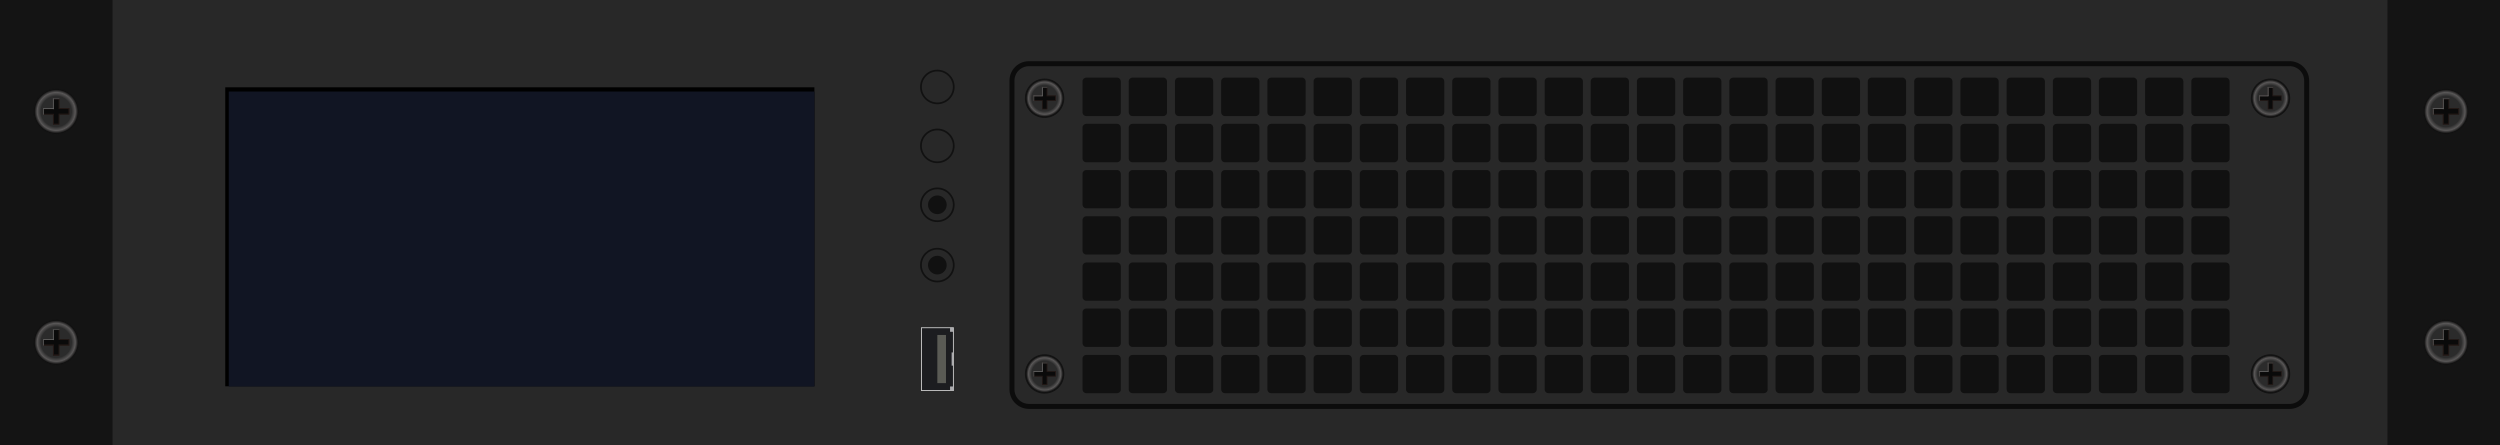 <?xml version="1.0" encoding="utf-8"?>
<!-- Generator: Adobe Illustrator 21.0.0, SVG Export Plug-In . SVG Version: 6.00 Build 0)  -->
<svg version="1.1" id="图层_1" xmlns="http://www.w3.org/2000/svg" xmlns:xlink="http://www.w3.org/1999/xlink" x="0px" y="0px"
	 width="1417.3px" height="252.3px" viewBox="0 0 1417.3 252.3" enable-background="new 0 0 1417.3 252.3" xml:space="preserve">
<rect id="XMLID_10784_" fill="#282828" width="1417.3" height="252.3"/>
<rect id="XMLID_10781_" x="0" y="0" fill="#141414" width="63.8" height="252.3"/>
<rect id="XMLID_10778_" x="1353.5" y="0" fill="#141414" width="63.8" height="252.3"/>
<g id="XMLID_10766_">
	<g id="XMLID_10771_">
		<radialGradient id="XMLID_100_" cx="31.89" cy="63.185" r="12.768" gradientUnits="userSpaceOnUse">
			<stop  offset="0.677" style="stop-color:#2B2B2B"/>
			<stop  offset="0.844" style="stop-color:#595757"/>
			<stop  offset="1" style="stop-color:#000000"/>
		</radialGradient>
		<path id="XMLID_10777_" fill="url(#XMLID_100_)" d="M44.7,63.2c0,7-5.7,12.8-12.8,12.8c-7.1,0-12.8-5.7-12.8-12.8
			c0-7.1,5.7-12.8,12.8-12.8C38.9,50.4,44.7,56.1,44.7,63.2"/>
		
			<ellipse id="XMLID_10776_" fill="none" stroke="#131313" stroke-width="0.75" stroke-miterlimit="10" cx="31.9" cy="63.2" rx="12.8" ry="12.8"/>
		<polygon id="XMLID_10775_" fill="#0A0A0A" points="30.3,70.4 30.3,64.8 24.6,64.8 24.6,61.6 30.3,61.6 30.3,55.9 33.5,55.9 
			33.5,61.6 39.1,61.6 39.1,64.8 33.5,64.8 33.5,70.4 		"/>
		<path id="XMLID_10772_" fill="#231815" d="M33.2,56.2v5.1v0.5h0.5h5.1v2.6h-5.1h-0.5V65v5.1h-2.6V65v-0.5H30h-5.1v-2.6H30h0.5
			v-0.5v-5.1H33.2z M33.7,55.7H30v5.7h-5.7V65H30v5.7h3.7V65h5.7v-3.7h-5.7V55.7z"/>
	</g>
	<rect id="XMLID_10770_" x="30" y="55.7" fill="#606060" width="0.5" height="6.2"/>
	<rect id="XMLID_10769_" x="24.4" y="61.3" fill="#606060" width="6.2" height="0.5"/>
	<rect id="XMLID_10768_" x="30" y="55.7" fill="#494949" width="3.7" height="0.5"/>
	<rect id="XMLID_10767_" x="24.4" y="61.3" fill="#545454" width="0.5" height="3.7"/>
</g>
<g id="XMLID_10754_">
	<g id="XMLID_10759_">
		<radialGradient id="XMLID_101_" cx="31.89" cy="194.091" r="12.768" gradientUnits="userSpaceOnUse">
			<stop  offset="0.677" style="stop-color:#2B2B2B"/>
			<stop  offset="0.844" style="stop-color:#595757"/>
			<stop  offset="1" style="stop-color:#000000"/>
		</radialGradient>
		<path id="XMLID_10765_" fill="url(#XMLID_101_)" d="M44.7,194.1c0,7-5.7,12.8-12.8,12.8c-7.1,0-12.8-5.7-12.8-12.8
			c0-7.1,5.7-12.8,12.8-12.8C38.9,181.3,44.7,187,44.7,194.1"/>
		
			<ellipse id="XMLID_10764_" fill="none" stroke="#131313" stroke-width="0.75" stroke-miterlimit="10" cx="31.9" cy="194.1" rx="12.8" ry="12.8"/>
		<polygon id="XMLID_10763_" fill="#0A0A0A" points="30.3,201.3 30.3,195.7 24.6,195.7 24.6,192.5 30.3,192.5 30.3,186.9 
			33.5,186.9 33.5,192.5 39.1,192.5 39.1,195.7 33.5,195.7 33.5,201.3 		"/>
		<path id="XMLID_10760_" fill="#231815" d="M33.2,187.1v5.1v0.5h0.5h5.1v2.6h-5.1h-0.5v0.5v5.1h-2.6v-5.1v-0.5H30h-5.1v-2.6H30h0.5
			v-0.5v-5.1H33.2z M33.7,186.6H30v5.7h-5.7v3.7H30v5.7h3.7v-5.7h5.7v-3.7h-5.7V186.6z"/>
	</g>
	<rect id="XMLID_10758_" x="30" y="186.6" fill="#606060" width="0.5" height="6.2"/>
	<rect id="XMLID_10757_" x="24.4" y="192.2" fill="#606060" width="6.2" height="0.5"/>
	<rect id="XMLID_10756_" x="30" y="186.6" fill="#494949" width="3.7" height="0.5"/>
	<rect id="XMLID_10755_" x="24.4" y="192.2" fill="#545454" width="0.5" height="3.7"/>
</g>
<g id="XMLID_10742_">
	<g id="XMLID_10747_">
		<radialGradient id="XMLID_102_" cx="1386.706" cy="63.185" r="12.768" gradientUnits="userSpaceOnUse">
			<stop  offset="0.677" style="stop-color:#2B2B2B"/>
			<stop  offset="0.844" style="stop-color:#595757"/>
			<stop  offset="1" style="stop-color:#000000"/>
		</radialGradient>
		<path id="XMLID_10753_" fill="url(#XMLID_102_)" d="M1399.5,63.2c0,7-5.7,12.8-12.8,12.8c-7.1,0-12.8-5.7-12.8-12.8
			c0-7.1,5.7-12.8,12.8-12.8C1393.8,50.4,1399.5,56.1,1399.5,63.2"/>
		
			<ellipse id="XMLID_10752_" fill="none" stroke="#131313" stroke-width="0.75" stroke-miterlimit="10" cx="1386.7" cy="63.2" rx="12.8" ry="12.8"/>
		<polygon id="XMLID_10751_" fill="#0A0A0A" points="1385.1,70.4 1385.1,64.8 1379.5,64.8 1379.5,61.6 1385.1,61.6 1385.1,55.9 
			1388.3,55.9 1388.3,61.6 1393.9,61.6 1393.9,64.8 1388.3,64.8 1388.3,70.4 		"/>
		<path id="XMLID_10748_" fill="#231815" d="M1388,56.2v5.1v0.5h0.5h5.1v2.6h-5.1h-0.5V65v5.1h-2.6V65v-0.5h-0.5h-5.1v-2.6h5.1h0.5
			v-0.5v-5.1H1388z M1388.5,55.7h-3.7v5.7h-5.7V65h5.7v5.7h3.7V65h5.7v-3.7h-5.7V55.7z"/>
	</g>
	<rect id="XMLID_10746_" x="1384.9" y="55.7" fill="#606060" width="0.5" height="6.2"/>
	<rect id="XMLID_10745_" x="1379.2" y="61.3" fill="#606060" width="6.2" height="0.5"/>
	<rect id="XMLID_10744_" x="1384.9" y="55.7" fill="#494949" width="3.7" height="0.5"/>
	<rect id="XMLID_10743_" x="1379.2" y="61.3" fill="#545454" width="0.5" height="3.7"/>
</g>
<g id="XMLID_10825_">
	<g id="XMLID_10830_">
		<radialGradient id="XMLID_103_" cx="1287.173" cy="55.679" r="10.82" gradientUnits="userSpaceOnUse">
			<stop  offset="0.677" style="stop-color:#2B2B2B"/>
			<stop  offset="0.844" style="stop-color:#595757"/>
			<stop  offset="1" style="stop-color:#000000"/>
		</radialGradient>
		<path id="XMLID_10836_" fill="url(#XMLID_103_)" d="M1298,55.7c0,6-4.8,10.8-10.8,10.8s-10.8-4.8-10.8-10.8
			c0-6,4.8-10.8,10.8-10.8S1298,49.7,1298,55.7"/>
		
			<ellipse id="XMLID_10835_" fill="none" stroke="#131313" stroke-width="0.75" stroke-miterlimit="10" cx="1287.2" cy="55.7" rx="10.8" ry="10.8"/>
		<polygon id="XMLID_10834_" fill="#0A0A0A" points="1285.8,61.8 1285.8,57 1281,57 1281,54.3 1285.8,54.3 1285.8,49.5 1288.5,49.5 
			1288.5,54.3 1293.3,54.3 1293.3,57 1288.5,57 1288.5,61.8 		"/>
		<path id="XMLID_10831_" fill="#231815" d="M1288.3,49.8v4.3v0.5h0.5h4.3v2.2h-4.3h-0.5v0.5v4.3h-2.2v-4.3v-0.5h-0.5h-4.3v-2.2h4.3
			h0.5v-0.5v-4.3H1288.3z M1288.7,49.3h-3.1v4.8h-4.8v3.1h4.8V62h3.1v-4.8h4.8v-3.1h-4.8V49.3z"/>
	</g>
	<rect id="XMLID_10829_" x="1285.6" y="49.3" fill="#606060" width="0.5" height="5.2"/>
	<rect id="XMLID_10828_" x="1280.8" y="54.1" fill="#606060" width="5.2" height="0.5"/>
	<rect id="XMLID_10827_" x="1285.6" y="49.3" fill="#494949" width="3.1" height="0.4"/>
	<rect id="XMLID_10826_" x="1280.8" y="54.1" fill="#545454" width="0.4" height="3.1"/>
</g>
<g id="XMLID_10837_">
	<g id="XMLID_10842_">
		<radialGradient id="XMLID_104_" cx="1287.173" cy="211.959" r="10.82" gradientUnits="userSpaceOnUse">
			<stop  offset="0.677" style="stop-color:#2B2B2B"/>
			<stop  offset="0.844" style="stop-color:#595757"/>
			<stop  offset="1" style="stop-color:#000000"/>
		</radialGradient>
		<path id="XMLID_10848_" fill="url(#XMLID_104_)" d="M1298,212c0,6-4.8,10.8-10.8,10.8s-10.8-4.8-10.8-10.8c0-6,4.8-10.8,10.8-10.8
			S1298,206,1298,212"/>
		
			<ellipse id="XMLID_10847_" fill="none" stroke="#131313" stroke-width="0.75" stroke-miterlimit="10" cx="1287.2" cy="212" rx="10.8" ry="10.8"/>
		<polygon id="XMLID_10846_" fill="#0A0A0A" points="1285.8,218.1 1285.8,213.3 1281,213.3 1281,210.6 1285.8,210.6 1285.8,205.8 
			1288.5,205.8 1288.5,210.6 1293.3,210.6 1293.3,213.3 1288.5,213.3 1288.5,218.1 		"/>
		<path id="XMLID_10843_" fill="#231815" d="M1288.3,206v4.3v0.5h0.5h4.3v2.2h-4.3h-0.5v0.5v4.3h-2.2v-4.3v-0.5h-0.5h-4.3v-2.2h4.3
			h0.5v-0.5V206H1288.3z M1288.7,205.6h-3.1v4.8h-4.8v3.1h4.8v4.8h3.1v-4.8h4.8v-3.1h-4.8V205.6z"/>
	</g>
	<rect id="XMLID_10841_" x="1285.6" y="205.6" fill="#606060" width="0.5" height="5.2"/>
	<rect id="XMLID_10840_" x="1280.8" y="210.4" fill="#606060" width="5.2" height="0.5"/>
	<rect id="XMLID_10839_" x="1285.6" y="205.6" fill="#494949" width="3.1" height="0.4"/>
	<rect id="XMLID_10838_" x="1280.8" y="210.4" fill="#545454" width="0.4" height="3.1"/>
</g>
<g id="XMLID_10861_">
	<g id="XMLID_10866_">
		<radialGradient id="XMLID_105_" cx="592.225" cy="55.679" r="10.82" gradientUnits="userSpaceOnUse">
			<stop  offset="0.677" style="stop-color:#2B2B2B"/>
			<stop  offset="0.844" style="stop-color:#595757"/>
			<stop  offset="1" style="stop-color:#000000"/>
		</radialGradient>
		<path id="XMLID_10872_" fill="url(#XMLID_105_)" d="M603,55.7c0,6-4.8,10.8-10.8,10.8c-6,0-10.8-4.8-10.8-10.8
			c0-6,4.8-10.8,10.8-10.8C598.2,44.9,603,49.7,603,55.7"/>
		
			<ellipse id="XMLID_10871_" fill="none" stroke="#131313" stroke-width="0.75" stroke-miterlimit="10" cx="592.2" cy="55.7" rx="10.8" ry="10.8"/>
		<polygon id="XMLID_10870_" fill="#0A0A0A" points="590.9,61.8 590.9,57 586.1,57 586.1,54.3 590.9,54.3 590.9,49.5 593.6,49.5 
			593.6,54.3 598.4,54.3 598.4,57 593.6,57 593.6,61.8 		"/>
		<path id="XMLID_10867_" fill="#231815" d="M593.3,49.8v4.3v0.5h0.5h4.3v2.2h-4.3h-0.5v0.5v4.3h-2.2v-4.3v-0.5h-0.5h-4.3v-2.2h4.3
			h0.5v-0.5v-4.3H593.3z M593.8,49.3h-3.1v4.8h-4.8v3.1h4.8V62h3.1v-4.8h4.8v-3.1h-4.8V49.3z"/>
	</g>
	<rect id="XMLID_10865_" x="590.7" y="49.3" fill="#606060" width="0.5" height="5.2"/>
	<rect id="XMLID_10864_" x="585.9" y="54.1" fill="#606060" width="5.2" height="0.5"/>
	<rect id="XMLID_10863_" x="590.7" y="49.3" fill="#494949" width="3.1" height="0.4"/>
	<rect id="XMLID_10862_" x="585.9" y="54.1" fill="#545454" width="0.4" height="3.1"/>
</g>
<g id="XMLID_10849_">
	<g id="XMLID_10854_">
		<radialGradient id="XMLID_106_" cx="592.225" cy="211.959" r="10.82" gradientUnits="userSpaceOnUse">
			<stop  offset="0.677" style="stop-color:#2B2B2B"/>
			<stop  offset="0.844" style="stop-color:#595757"/>
			<stop  offset="1" style="stop-color:#000000"/>
		</radialGradient>
		<path id="XMLID_10860_" fill="url(#XMLID_106_)" d="M603,212c0,6-4.8,10.8-10.8,10.8c-6,0-10.8-4.8-10.8-10.8
			c0-6,4.8-10.8,10.8-10.8C598.2,201.1,603,206,603,212"/>
		
			<ellipse id="XMLID_10859_" fill="none" stroke="#131313" stroke-width="0.75" stroke-miterlimit="10" cx="592.2" cy="212" rx="10.8" ry="10.8"/>
		<polygon id="XMLID_10858_" fill="#0A0A0A" points="590.9,218.1 590.9,213.3 586.1,213.3 586.1,210.6 590.9,210.6 590.9,205.8 
			593.6,205.8 593.6,210.6 598.4,210.6 598.4,213.3 593.6,213.3 593.6,218.1 		"/>
		<path id="XMLID_10855_" fill="#231815" d="M593.3,206v4.3v0.5h0.5h4.3v2.2h-4.3h-0.5v0.5v4.3h-2.2v-4.3v-0.5h-0.5h-4.3v-2.2h4.3
			h0.5v-0.5V206H593.3z M593.8,205.6h-3.1v4.8h-4.8v3.1h4.8v4.8h3.1v-4.8h4.8v-3.1h-4.8V205.6z"/>
	</g>
	<rect id="XMLID_10853_" x="590.7" y="205.6" fill="#606060" width="0.5" height="5.2"/>
	<rect id="XMLID_10852_" x="585.9" y="210.4" fill="#606060" width="5.2" height="0.5"/>
	<rect id="XMLID_10851_" x="590.7" y="205.6" fill="#494949" width="3.1" height="0.4"/>
	<rect id="XMLID_10850_" x="585.9" y="210.4" fill="#545454" width="0.4" height="3.1"/>
</g>
<g id="XMLID_10730_">
	<g id="XMLID_10735_">
		<radialGradient id="XMLID_107_" cx="1386.706" cy="194.091" r="12.768" gradientUnits="userSpaceOnUse">
			<stop  offset="0.677" style="stop-color:#2B2B2B"/>
			<stop  offset="0.844" style="stop-color:#595757"/>
			<stop  offset="1" style="stop-color:#000000"/>
		</radialGradient>
		<path id="XMLID_10741_" fill="url(#XMLID_107_)" d="M1399.5,194.1c0,7-5.7,12.8-12.8,12.8c-7.1,0-12.8-5.7-12.8-12.8
			c0-7.1,5.7-12.8,12.8-12.8C1393.8,181.3,1399.5,187,1399.5,194.1"/>
		
			<ellipse id="XMLID_10740_" fill="none" stroke="#131313" stroke-width="0.75" stroke-miterlimit="10" cx="1386.7" cy="194.1" rx="12.8" ry="12.8"/>
		<polygon id="XMLID_10739_" fill="#0A0A0A" points="1385.1,201.3 1385.1,195.7 1379.5,195.7 1379.5,192.5 1385.1,192.5 
			1385.1,186.9 1388.3,186.9 1388.3,192.5 1393.9,192.5 1393.9,195.7 1388.3,195.7 1388.3,201.3 		"/>
		<path id="XMLID_10736_" fill="#231815" d="M1388,187.1v5.1v0.5h0.5h5.1v2.6h-5.1h-0.5v0.5v5.1h-2.6v-5.1v-0.5h-0.5h-5.1v-2.6h5.1
			h0.5v-0.5v-5.1H1388z M1388.5,186.6h-3.7v5.7h-5.7v3.7h5.7v5.7h3.7v-5.7h5.7v-3.7h-5.7V186.6z"/>
	</g>
	<rect id="XMLID_10734_" x="1384.9" y="186.6" fill="#606060" width="0.5" height="6.2"/>
	<rect id="XMLID_10733_" x="1379.2" y="192.2" fill="#606060" width="6.2" height="0.5"/>
	<rect id="XMLID_10732_" x="1384.9" y="186.6" fill="#494949" width="3.7" height="0.5"/>
	<rect id="XMLID_10731_" x="1379.2" y="192.2" fill="#545454" width="0.5" height="3.7"/>
</g>
<path id="XMLID_712_" fill="none" stroke="#0C0C0C" stroke-width="2.835" stroke-miterlimit="10" d="M1298,230.4H583.4
	c-5.4,0-9.7-4.3-9.7-9.7V45.8c0-5.4,4.3-9.7,9.7-9.7H1298c5.4,0,9.7,4.3,9.7,9.7v174.9C1307.7,226.1,1303.4,230.4,1298,230.4z"/>
<path id="XMLID_713_" fill="#111111" d="M633.3,65.8h-17.5c-1.2,0-2.1-1-2.1-2.1V46.1c0-1.2,1-2.1,2.1-2.1h17.5c1.2,0,2.1,1,2.1,2.1
	v17.5C635.5,64.8,634.5,65.8,633.3,65.8z"/>
<path id="XMLID_10596_" fill="#111111" d="M633.3,92h-17.5c-1.2,0-2.1-1-2.1-2.1V72.3c0-1.2,1-2.1,2.1-2.1h17.5c1.2,0,2.1,1,2.1,2.1
	v17.5C635.5,91,634.5,92,633.3,92z"/>
<path id="XMLID_10597_" fill="#111111" d="M633.3,118.1h-17.5c-1.2,0-2.1-1-2.1-2.1V98.5c0-1.2,1-2.1,2.1-2.1h17.5
	c1.2,0,2.1,1,2.1,2.1V116C635.5,117.2,634.5,118.1,633.3,118.1z"/>
<path id="XMLID_10598_" fill="#111111" d="M633.3,144.3h-17.5c-1.2,0-2.1-1-2.1-2.1v-17.5c0-1.2,1-2.1,2.1-2.1h17.5
	c1.2,0,2.1,1,2.1,2.1v17.5C635.5,143.4,634.5,144.3,633.3,144.3z"/>
<path id="XMLID_10599_" fill="#111111" d="M633.3,170.5h-17.5c-1.2,0-2.1-1-2.1-2.1v-17.5c0-1.2,1-2.1,2.1-2.1h17.5
	c1.2,0,2.1,1,2.1,2.1v17.5C635.5,169.5,634.5,170.5,633.3,170.5z"/>
<path id="XMLID_10600_" fill="#111111" d="M633.3,196.7h-17.5c-1.2,0-2.1-1-2.1-2.1V177c0-1.2,1-2.1,2.1-2.1h17.5
	c1.2,0,2.1,1,2.1,2.1v17.5C635.5,195.7,634.5,196.7,633.3,196.7z"/>
<path id="XMLID_10601_" fill="#111111" d="M633.3,222.9h-17.5c-1.2,0-2.1-1-2.1-2.1v-17.5c0-1.2,1-2.1,2.1-2.1h17.5
	c1.2,0,2.1,1,2.1,2.1v17.5C635.5,221.9,634.5,222.9,633.3,222.9z"/>
<path id="XMLID_10608_" fill="#111111" d="M659.5,65.8H642c-1.2,0-2.1-1-2.1-2.1V46.1c0-1.2,1-2.1,2.1-2.1h17.5c1.2,0,2.1,1,2.1,2.1
	v17.5C661.7,64.8,660.7,65.8,659.5,65.8z"/>
<path id="XMLID_10607_" fill="#111111" d="M659.5,92H642c-1.2,0-2.1-1-2.1-2.1V72.3c0-1.2,1-2.1,2.1-2.1h17.5c1.2,0,2.1,1,2.1,2.1
	v17.5C661.7,91,660.7,92,659.5,92z"/>
<path id="XMLID_10606_" fill="#111111" d="M659.5,118.1H642c-1.2,0-2.1-1-2.1-2.1V98.5c0-1.2,1-2.1,2.1-2.1h17.5
	c1.2,0,2.1,1,2.1,2.1V116C661.7,117.2,660.7,118.1,659.5,118.1z"/>
<path id="XMLID_10605_" fill="#111111" d="M659.5,144.3H642c-1.2,0-2.1-1-2.1-2.1v-17.5c0-1.2,1-2.1,2.1-2.1h17.5
	c1.2,0,2.1,1,2.1,2.1v17.5C661.7,143.4,660.7,144.3,659.5,144.3z"/>
<path id="XMLID_10604_" fill="#111111" d="M659.5,170.5H642c-1.2,0-2.1-1-2.1-2.1v-17.5c0-1.2,1-2.1,2.1-2.1h17.5
	c1.2,0,2.1,1,2.1,2.1v17.5C661.7,169.5,660.7,170.5,659.5,170.5z"/>
<path id="XMLID_10603_" fill="#111111" d="M659.5,196.7H642c-1.2,0-2.1-1-2.1-2.1V177c0-1.2,1-2.1,2.1-2.1h17.5c1.2,0,2.1,1,2.1,2.1
	v17.5C661.7,195.7,660.7,196.7,659.5,196.7z"/>
<path id="XMLID_10602_" fill="#111111" d="M659.5,222.9H642c-1.2,0-2.1-1-2.1-2.1v-17.5c0-1.2,1-2.1,2.1-2.1h17.5
	c1.2,0,2.1,1,2.1,2.1v17.5C661.7,221.9,660.7,222.9,659.5,222.9z"/>
<path id="XMLID_10615_" fill="#111111" d="M685.7,65.8h-17.5c-1.2,0-2.1-1-2.1-2.1V46.1c0-1.2,1-2.1,2.1-2.1h17.5
	c1.2,0,2.1,1,2.1,2.1v17.5C687.9,64.8,686.9,65.8,685.7,65.8z"/>
<path id="XMLID_10614_" fill="#111111" d="M685.7,92h-17.5c-1.2,0-2.1-1-2.1-2.1V72.3c0-1.2,1-2.1,2.1-2.1h17.5c1.2,0,2.1,1,2.1,2.1
	v17.5C687.9,91,686.9,92,685.7,92z"/>
<path id="XMLID_10613_" fill="#111111" d="M685.7,118.1h-17.5c-1.2,0-2.1-1-2.1-2.1V98.5c0-1.2,1-2.1,2.1-2.1h17.5
	c1.2,0,2.1,1,2.1,2.1V116C687.9,117.2,686.9,118.1,685.7,118.1z"/>
<path id="XMLID_10612_" fill="#111111" d="M685.7,144.3h-17.5c-1.2,0-2.1-1-2.1-2.1v-17.5c0-1.2,1-2.1,2.1-2.1h17.5
	c1.2,0,2.1,1,2.1,2.1v17.5C687.9,143.4,686.9,144.3,685.7,144.3z"/>
<path id="XMLID_10611_" fill="#111111" d="M685.7,170.5h-17.5c-1.2,0-2.1-1-2.1-2.1v-17.5c0-1.2,1-2.1,2.1-2.1h17.5
	c1.2,0,2.1,1,2.1,2.1v17.5C687.9,169.5,686.9,170.5,685.7,170.5z"/>
<path id="XMLID_10610_" fill="#111111" d="M685.7,196.7h-17.5c-1.2,0-2.1-1-2.1-2.1V177c0-1.2,1-2.1,2.1-2.1h17.5
	c1.2,0,2.1,1,2.1,2.1v17.5C687.9,195.7,686.9,196.7,685.7,196.7z"/>
<path id="XMLID_10609_" fill="#111111" d="M685.7,222.9h-17.5c-1.2,0-2.1-1-2.1-2.1v-17.5c0-1.2,1-2.1,2.1-2.1h17.5
	c1.2,0,2.1,1,2.1,2.1v17.5C687.9,221.9,686.9,222.9,685.7,222.9z"/>
<path id="XMLID_10622_" fill="#111111" d="M711.9,65.8h-17.5c-1.2,0-2.1-1-2.1-2.1V46.1c0-1.2,1-2.1,2.1-2.1h17.5
	c1.2,0,2.1,1,2.1,2.1v17.5C714.1,64.8,713.1,65.8,711.9,65.8z"/>
<path id="XMLID_10621_" fill="#111111" d="M711.9,92h-17.5c-1.2,0-2.1-1-2.1-2.1V72.3c0-1.2,1-2.1,2.1-2.1h17.5c1.2,0,2.1,1,2.1,2.1
	v17.5C714.1,91,713.1,92,711.9,92z"/>
<path id="XMLID_10620_" fill="#111111" d="M711.9,118.1h-17.5c-1.2,0-2.1-1-2.1-2.1V98.5c0-1.2,1-2.1,2.1-2.1h17.5
	c1.2,0,2.1,1,2.1,2.1V116C714.1,117.2,713.1,118.1,711.9,118.1z"/>
<path id="XMLID_10619_" fill="#111111" d="M711.9,144.3h-17.5c-1.2,0-2.1-1-2.1-2.1v-17.5c0-1.2,1-2.1,2.1-2.1h17.5
	c1.2,0,2.1,1,2.1,2.1v17.5C714.1,143.4,713.1,144.3,711.9,144.3z"/>
<path id="XMLID_10618_" fill="#111111" d="M711.9,170.5h-17.5c-1.2,0-2.1-1-2.1-2.1v-17.5c0-1.2,1-2.1,2.1-2.1h17.5
	c1.2,0,2.1,1,2.1,2.1v17.5C714.1,169.5,713.1,170.5,711.9,170.5z"/>
<path id="XMLID_10617_" fill="#111111" d="M711.9,196.7h-17.5c-1.2,0-2.1-1-2.1-2.1V177c0-1.2,1-2.1,2.1-2.1h17.5
	c1.2,0,2.1,1,2.1,2.1v17.5C714.1,195.7,713.1,196.7,711.9,196.7z"/>
<path id="XMLID_10616_" fill="#111111" d="M711.9,222.9h-17.5c-1.2,0-2.1-1-2.1-2.1v-17.5c0-1.2,1-2.1,2.1-2.1h17.5
	c1.2,0,2.1,1,2.1,2.1v17.5C714.1,221.9,713.1,222.9,711.9,222.9z"/>
<path id="XMLID_10629_" fill="#111111" d="M738.1,65.8h-17.5c-1.2,0-2.1-1-2.1-2.1V46.1c0-1.2,1-2.1,2.1-2.1h17.5
	c1.2,0,2.1,1,2.1,2.1v17.5C740.2,64.8,739.3,65.8,738.1,65.8z"/>
<path id="XMLID_10628_" fill="#111111" d="M738.1,92h-17.5c-1.2,0-2.1-1-2.1-2.1V72.3c0-1.2,1-2.1,2.1-2.1h17.5c1.2,0,2.1,1,2.1,2.1
	v17.5C740.2,91,739.3,92,738.1,92z"/>
<path id="XMLID_10627_" fill="#111111" d="M738.1,118.1h-17.5c-1.2,0-2.1-1-2.1-2.1V98.5c0-1.2,1-2.1,2.1-2.1h17.5
	c1.2,0,2.1,1,2.1,2.1V116C740.2,117.2,739.3,118.1,738.1,118.1z"/>
<path id="XMLID_10626_" fill="#111111" d="M738.1,144.3h-17.5c-1.2,0-2.1-1-2.1-2.1v-17.5c0-1.2,1-2.1,2.1-2.1h17.5
	c1.2,0,2.1,1,2.1,2.1v17.5C740.2,143.4,739.3,144.3,738.1,144.3z"/>
<path id="XMLID_10625_" fill="#111111" d="M738.1,170.5h-17.5c-1.2,0-2.1-1-2.1-2.1v-17.5c0-1.2,1-2.1,2.1-2.1h17.5
	c1.2,0,2.1,1,2.1,2.1v17.5C740.2,169.5,739.3,170.5,738.1,170.5z"/>
<path id="XMLID_10624_" fill="#111111" d="M738.1,196.7h-17.5c-1.2,0-2.1-1-2.1-2.1V177c0-1.2,1-2.1,2.1-2.1h17.5
	c1.2,0,2.1,1,2.1,2.1v17.5C740.2,195.7,739.3,196.7,738.1,196.7z"/>
<path id="XMLID_10623_" fill="#111111" d="M738.1,222.9h-17.5c-1.2,0-2.1-1-2.1-2.1v-17.5c0-1.2,1-2.1,2.1-2.1h17.5
	c1.2,0,2.1,1,2.1,2.1v17.5C740.2,221.9,739.3,222.9,738.1,222.9z"/>
<path id="XMLID_10636_" fill="#111111" d="M764.3,65.8h-17.5c-1.2,0-2.1-1-2.1-2.1V46.1c0-1.2,1-2.1,2.1-2.1h17.5
	c1.2,0,2.1,1,2.1,2.1v17.5C766.4,64.8,765.5,65.8,764.3,65.8z"/>
<path id="XMLID_10635_" fill="#111111" d="M764.3,92h-17.5c-1.2,0-2.1-1-2.1-2.1V72.3c0-1.2,1-2.1,2.1-2.1h17.5c1.2,0,2.1,1,2.1,2.1
	v17.5C766.4,91,765.5,92,764.3,92z"/>
<path id="XMLID_10634_" fill="#111111" d="M764.3,118.1h-17.5c-1.2,0-2.1-1-2.1-2.1V98.5c0-1.2,1-2.1,2.1-2.1h17.5
	c1.2,0,2.1,1,2.1,2.1V116C766.4,117.2,765.5,118.1,764.3,118.1z"/>
<path id="XMLID_10633_" fill="#111111" d="M764.3,144.3h-17.5c-1.2,0-2.1-1-2.1-2.1v-17.5c0-1.2,1-2.1,2.1-2.1h17.5
	c1.2,0,2.1,1,2.1,2.1v17.5C766.4,143.4,765.5,144.3,764.3,144.3z"/>
<path id="XMLID_10632_" fill="#111111" d="M764.3,170.5h-17.5c-1.2,0-2.1-1-2.1-2.1v-17.5c0-1.2,1-2.1,2.1-2.1h17.5
	c1.2,0,2.1,1,2.1,2.1v17.5C766.4,169.5,765.5,170.5,764.3,170.5z"/>
<path id="XMLID_10631_" fill="#111111" d="M764.3,196.7h-17.5c-1.2,0-2.1-1-2.1-2.1V177c0-1.2,1-2.1,2.1-2.1h17.5
	c1.2,0,2.1,1,2.1,2.1v17.5C766.4,195.7,765.5,196.7,764.3,196.7z"/>
<path id="XMLID_10630_" fill="#111111" d="M764.3,222.9h-17.5c-1.2,0-2.1-1-2.1-2.1v-17.5c0-1.2,1-2.1,2.1-2.1h17.5
	c1.2,0,2.1,1,2.1,2.1v17.5C766.4,221.9,765.5,222.9,764.3,222.9z"/>
<path id="XMLID_10643_" fill="#111111" d="M790.5,65.8h-17.5c-1.2,0-2.1-1-2.1-2.1V46.1c0-1.2,1-2.1,2.1-2.1h17.5
	c1.2,0,2.1,1,2.1,2.1v17.5C792.6,64.8,791.7,65.8,790.5,65.8z"/>
<path id="XMLID_10642_" fill="#111111" d="M790.5,92h-17.5c-1.2,0-2.1-1-2.1-2.1V72.3c0-1.2,1-2.1,2.1-2.1h17.5c1.2,0,2.1,1,2.1,2.1
	v17.5C792.6,91,791.7,92,790.5,92z"/>
<path id="XMLID_10641_" fill="#111111" d="M790.5,118.1h-17.5c-1.2,0-2.1-1-2.1-2.1V98.5c0-1.2,1-2.1,2.1-2.1h17.5
	c1.2,0,2.1,1,2.1,2.1V116C792.6,117.2,791.7,118.1,790.5,118.1z"/>
<path id="XMLID_10640_" fill="#111111" d="M790.5,144.3h-17.5c-1.2,0-2.1-1-2.1-2.1v-17.5c0-1.2,1-2.1,2.1-2.1h17.5
	c1.2,0,2.1,1,2.1,2.1v17.5C792.6,143.4,791.7,144.3,790.5,144.3z"/>
<path id="XMLID_10639_" fill="#111111" d="M790.5,170.5h-17.5c-1.2,0-2.1-1-2.1-2.1v-17.5c0-1.2,1-2.1,2.1-2.1h17.5
	c1.2,0,2.1,1,2.1,2.1v17.5C792.6,169.5,791.7,170.5,790.5,170.5z"/>
<path id="XMLID_10638_" fill="#111111" d="M790.5,196.7h-17.5c-1.2,0-2.1-1-2.1-2.1V177c0-1.2,1-2.1,2.1-2.1h17.5
	c1.2,0,2.1,1,2.1,2.1v17.5C792.6,195.7,791.7,196.7,790.5,196.7z"/>
<path id="XMLID_10637_" fill="#111111" d="M790.5,222.9h-17.5c-1.2,0-2.1-1-2.1-2.1v-17.5c0-1.2,1-2.1,2.1-2.1h17.5
	c1.2,0,2.1,1,2.1,2.1v17.5C792.6,221.9,791.7,222.9,790.5,222.9z"/>
<path id="XMLID_10650_" fill="#111111" d="M816.7,65.8h-17.5c-1.2,0-2.1-1-2.1-2.1V46.1c0-1.2,1-2.1,2.1-2.1h17.5
	c1.2,0,2.1,1,2.1,2.1v17.5C818.8,64.8,817.9,65.8,816.7,65.8z"/>
<path id="XMLID_10649_" fill="#111111" d="M816.7,92h-17.5c-1.2,0-2.1-1-2.1-2.1V72.3c0-1.2,1-2.1,2.1-2.1h17.5c1.2,0,2.1,1,2.1,2.1
	v17.5C818.8,91,817.9,92,816.7,92z"/>
<path id="XMLID_10648_" fill="#111111" d="M816.7,118.1h-17.5c-1.2,0-2.1-1-2.1-2.1V98.5c0-1.2,1-2.1,2.1-2.1h17.5
	c1.2,0,2.1,1,2.1,2.1V116C818.8,117.2,817.9,118.1,816.7,118.1z"/>
<path id="XMLID_10647_" fill="#111111" d="M816.7,144.3h-17.5c-1.2,0-2.1-1-2.1-2.1v-17.5c0-1.2,1-2.1,2.1-2.1h17.5
	c1.2,0,2.1,1,2.1,2.1v17.5C818.8,143.4,817.9,144.3,816.7,144.3z"/>
<path id="XMLID_10646_" fill="#111111" d="M816.7,170.5h-17.5c-1.2,0-2.1-1-2.1-2.1v-17.5c0-1.2,1-2.1,2.1-2.1h17.5
	c1.2,0,2.1,1,2.1,2.1v17.5C818.8,169.5,817.9,170.5,816.7,170.5z"/>
<path id="XMLID_10645_" fill="#111111" d="M816.7,196.7h-17.5c-1.2,0-2.1-1-2.1-2.1V177c0-1.2,1-2.1,2.1-2.1h17.5
	c1.2,0,2.1,1,2.1,2.1v17.5C818.8,195.7,817.9,196.7,816.7,196.7z"/>
<path id="XMLID_10644_" fill="#111111" d="M816.7,222.9h-17.5c-1.2,0-2.1-1-2.1-2.1v-17.5c0-1.2,1-2.1,2.1-2.1h17.5
	c1.2,0,2.1,1,2.1,2.1v17.5C818.8,221.9,817.9,222.9,816.7,222.9z"/>
<path id="XMLID_10657_" fill="#111111" d="M842.9,65.8h-17.5c-1.2,0-2.1-1-2.1-2.1V46.1c0-1.2,1-2.1,2.1-2.1h17.5
	c1.2,0,2.1,1,2.1,2.1v17.5C845,64.8,844.1,65.8,842.9,65.8z"/>
<path id="XMLID_10656_" fill="#111111" d="M842.9,92h-17.5c-1.2,0-2.1-1-2.1-2.1V72.3c0-1.2,1-2.1,2.1-2.1h17.5c1.2,0,2.1,1,2.1,2.1
	v17.5C845,91,844.1,92,842.9,92z"/>
<path id="XMLID_10655_" fill="#111111" d="M842.9,118.1h-17.5c-1.2,0-2.1-1-2.1-2.1V98.5c0-1.2,1-2.1,2.1-2.1h17.5
	c1.2,0,2.1,1,2.1,2.1V116C845,117.2,844.1,118.1,842.9,118.1z"/>
<path id="XMLID_10654_" fill="#111111" d="M842.9,144.3h-17.5c-1.2,0-2.1-1-2.1-2.1v-17.5c0-1.2,1-2.1,2.1-2.1h17.5
	c1.2,0,2.1,1,2.1,2.1v17.5C845,143.4,844.1,144.3,842.9,144.3z"/>
<path id="XMLID_10653_" fill="#111111" d="M842.9,170.5h-17.5c-1.2,0-2.1-1-2.1-2.1v-17.5c0-1.2,1-2.1,2.1-2.1h17.5
	c1.2,0,2.1,1,2.1,2.1v17.5C845,169.5,844.1,170.5,842.9,170.5z"/>
<path id="XMLID_10652_" fill="#111111" d="M842.9,196.7h-17.5c-1.2,0-2.1-1-2.1-2.1V177c0-1.2,1-2.1,2.1-2.1h17.5
	c1.2,0,2.1,1,2.1,2.1v17.5C845,195.7,844.1,196.7,842.9,196.7z"/>
<path id="XMLID_10651_" fill="#111111" d="M842.9,222.9h-17.5c-1.2,0-2.1-1-2.1-2.1v-17.5c0-1.2,1-2.1,2.1-2.1h17.5
	c1.2,0,2.1,1,2.1,2.1v17.5C845,221.9,844.1,222.9,842.9,222.9z"/>
<path id="XMLID_10664_" fill="#111111" d="M869.1,65.8h-17.5c-1.2,0-2.1-1-2.1-2.1V46.1c0-1.2,1-2.1,2.1-2.1h17.5
	c1.2,0,2.1,1,2.1,2.1v17.5C871.2,64.8,870.2,65.8,869.1,65.8z"/>
<path id="XMLID_10663_" fill="#111111" d="M869.1,92h-17.5c-1.2,0-2.1-1-2.1-2.1V72.3c0-1.2,1-2.1,2.1-2.1h17.5c1.2,0,2.1,1,2.1,2.1
	v17.5C871.2,91,870.2,92,869.1,92z"/>
<path id="XMLID_10662_" fill="#111111" d="M869.1,118.1h-17.5c-1.2,0-2.1-1-2.1-2.1V98.5c0-1.2,1-2.1,2.1-2.1h17.5
	c1.2,0,2.1,1,2.1,2.1V116C871.2,117.2,870.2,118.1,869.1,118.1z"/>
<path id="XMLID_10661_" fill="#111111" d="M869.1,144.3h-17.5c-1.2,0-2.1-1-2.1-2.1v-17.5c0-1.2,1-2.1,2.1-2.1h17.5
	c1.2,0,2.1,1,2.1,2.1v17.5C871.2,143.4,870.2,144.3,869.1,144.3z"/>
<path id="XMLID_10660_" fill="#111111" d="M869.1,170.5h-17.5c-1.2,0-2.1-1-2.1-2.1v-17.5c0-1.2,1-2.1,2.1-2.1h17.5
	c1.2,0,2.1,1,2.1,2.1v17.5C871.2,169.5,870.2,170.5,869.1,170.5z"/>
<path id="XMLID_10659_" fill="#111111" d="M869.1,196.7h-17.5c-1.2,0-2.1-1-2.1-2.1V177c0-1.2,1-2.1,2.1-2.1h17.5
	c1.2,0,2.1,1,2.1,2.1v17.5C871.2,195.7,870.2,196.7,869.1,196.7z"/>
<path id="XMLID_10658_" fill="#111111" d="M869.1,222.9h-17.5c-1.2,0-2.1-1-2.1-2.1v-17.5c0-1.2,1-2.1,2.1-2.1h17.5
	c1.2,0,2.1,1,2.1,2.1v17.5C871.2,221.9,870.2,222.9,869.1,222.9z"/>
<path id="XMLID_10671_" fill="#111111" d="M895.3,65.8h-17.5c-1.2,0-2.1-1-2.1-2.1V46.1c0-1.2,1-2.1,2.1-2.1h17.5
	c1.2,0,2.1,1,2.1,2.1v17.5C897.4,64.8,896.4,65.8,895.3,65.8z"/>
<path id="XMLID_10670_" fill="#111111" d="M895.3,92h-17.5c-1.2,0-2.1-1-2.1-2.1V72.3c0-1.2,1-2.1,2.1-2.1h17.5c1.2,0,2.1,1,2.1,2.1
	v17.5C897.4,91,896.4,92,895.3,92z"/>
<path id="XMLID_10669_" fill="#111111" d="M895.3,118.1h-17.5c-1.2,0-2.1-1-2.1-2.1V98.5c0-1.2,1-2.1,2.1-2.1h17.5
	c1.2,0,2.1,1,2.1,2.1V116C897.4,117.2,896.4,118.1,895.3,118.1z"/>
<path id="XMLID_10668_" fill="#111111" d="M895.3,144.3h-17.5c-1.2,0-2.1-1-2.1-2.1v-17.5c0-1.2,1-2.1,2.1-2.1h17.5
	c1.2,0,2.1,1,2.1,2.1v17.5C897.4,143.4,896.4,144.3,895.3,144.3z"/>
<path id="XMLID_10667_" fill="#111111" d="M895.3,170.5h-17.5c-1.2,0-2.1-1-2.1-2.1v-17.5c0-1.2,1-2.1,2.1-2.1h17.5
	c1.2,0,2.1,1,2.1,2.1v17.5C897.4,169.5,896.4,170.5,895.3,170.5z"/>
<path id="XMLID_10666_" fill="#111111" d="M895.3,196.7h-17.5c-1.2,0-2.1-1-2.1-2.1V177c0-1.2,1-2.1,2.1-2.1h17.5
	c1.2,0,2.1,1,2.1,2.1v17.5C897.4,195.7,896.4,196.7,895.3,196.7z"/>
<path id="XMLID_10665_" fill="#111111" d="M895.3,222.9h-17.5c-1.2,0-2.1-1-2.1-2.1v-17.5c0-1.2,1-2.1,2.1-2.1h17.5
	c1.2,0,2.1,1,2.1,2.1v17.5C897.4,221.9,896.4,222.9,895.3,222.9z"/>
<path id="XMLID_10678_" fill="#111111" d="M921.4,65.8h-17.5c-1.2,0-2.1-1-2.1-2.1V46.1c0-1.2,1-2.1,2.1-2.1h17.5
	c1.2,0,2.1,1,2.1,2.1v17.5C923.6,64.8,922.6,65.8,921.4,65.8z"/>
<path id="XMLID_10677_" fill="#111111" d="M921.4,92h-17.5c-1.2,0-2.1-1-2.1-2.1V72.3c0-1.2,1-2.1,2.1-2.1h17.5c1.2,0,2.1,1,2.1,2.1
	v17.5C923.6,91,922.6,92,921.4,92z"/>
<path id="XMLID_10676_" fill="#111111" d="M921.4,118.1h-17.5c-1.2,0-2.1-1-2.1-2.1V98.5c0-1.2,1-2.1,2.1-2.1h17.5
	c1.2,0,2.1,1,2.1,2.1V116C923.6,117.2,922.6,118.1,921.4,118.1z"/>
<path id="XMLID_10675_" fill="#111111" d="M921.4,144.3h-17.5c-1.2,0-2.1-1-2.1-2.1v-17.5c0-1.2,1-2.1,2.1-2.1h17.5
	c1.2,0,2.1,1,2.1,2.1v17.5C923.6,143.4,922.6,144.3,921.4,144.3z"/>
<path id="XMLID_10674_" fill="#111111" d="M921.4,170.5h-17.5c-1.2,0-2.1-1-2.1-2.1v-17.5c0-1.2,1-2.1,2.1-2.1h17.5
	c1.2,0,2.1,1,2.1,2.1v17.5C923.6,169.5,922.6,170.5,921.4,170.5z"/>
<path id="XMLID_10673_" fill="#111111" d="M921.4,196.7h-17.5c-1.2,0-2.1-1-2.1-2.1V177c0-1.2,1-2.1,2.1-2.1h17.5
	c1.2,0,2.1,1,2.1,2.1v17.5C923.6,195.7,922.6,196.7,921.4,196.7z"/>
<path id="XMLID_10672_" fill="#111111" d="M921.4,222.9h-17.5c-1.2,0-2.1-1-2.1-2.1v-17.5c0-1.2,1-2.1,2.1-2.1h17.5
	c1.2,0,2.1,1,2.1,2.1v17.5C923.6,221.9,922.6,222.9,921.4,222.9z"/>
<path id="XMLID_10685_" fill="#111111" d="M947.6,65.8h-17.5c-1.2,0-2.1-1-2.1-2.1V46.1c0-1.2,1-2.1,2.1-2.1h17.5
	c1.2,0,2.1,1,2.1,2.1v17.5C949.8,64.8,948.8,65.8,947.6,65.8z"/>
<path id="XMLID_10684_" fill="#111111" d="M947.6,92h-17.5c-1.2,0-2.1-1-2.1-2.1V72.3c0-1.2,1-2.1,2.1-2.1h17.5c1.2,0,2.1,1,2.1,2.1
	v17.5C949.8,91,948.8,92,947.6,92z"/>
<path id="XMLID_10683_" fill="#111111" d="M947.6,118.1h-17.5c-1.2,0-2.1-1-2.1-2.1V98.5c0-1.2,1-2.1,2.1-2.1h17.5
	c1.2,0,2.1,1,2.1,2.1V116C949.8,117.2,948.8,118.1,947.6,118.1z"/>
<path id="XMLID_10682_" fill="#111111" d="M947.6,144.3h-17.5c-1.2,0-2.1-1-2.1-2.1v-17.5c0-1.2,1-2.1,2.1-2.1h17.5
	c1.2,0,2.1,1,2.1,2.1v17.5C949.8,143.4,948.8,144.3,947.6,144.3z"/>
<path id="XMLID_10681_" fill="#111111" d="M947.6,170.5h-17.5c-1.2,0-2.1-1-2.1-2.1v-17.5c0-1.2,1-2.1,2.1-2.1h17.5
	c1.2,0,2.1,1,2.1,2.1v17.5C949.8,169.5,948.8,170.5,947.6,170.5z"/>
<path id="XMLID_10680_" fill="#111111" d="M947.6,196.7h-17.5c-1.2,0-2.1-1-2.1-2.1V177c0-1.2,1-2.1,2.1-2.1h17.5
	c1.2,0,2.1,1,2.1,2.1v17.5C949.8,195.7,948.8,196.7,947.6,196.7z"/>
<path id="XMLID_10679_" fill="#111111" d="M947.6,222.9h-17.5c-1.2,0-2.1-1-2.1-2.1v-17.5c0-1.2,1-2.1,2.1-2.1h17.5
	c1.2,0,2.1,1,2.1,2.1v17.5C949.8,221.9,948.8,222.9,947.6,222.9z"/>
<path id="XMLID_10692_" fill="#111111" d="M973.8,65.8h-17.5c-1.2,0-2.1-1-2.1-2.1V46.1c0-1.2,1-2.1,2.1-2.1h17.5
	c1.2,0,2.1,1,2.1,2.1v17.5C976,64.8,975,65.8,973.8,65.8z"/>
<path id="XMLID_10691_" fill="#111111" d="M973.8,92h-17.5c-1.2,0-2.1-1-2.1-2.1V72.3c0-1.2,1-2.1,2.1-2.1h17.5c1.2,0,2.1,1,2.1,2.1
	v17.5C976,91,975,92,973.8,92z"/>
<path id="XMLID_10690_" fill="#111111" d="M973.8,118.1h-17.5c-1.2,0-2.1-1-2.1-2.1V98.5c0-1.2,1-2.1,2.1-2.1h17.5
	c1.2,0,2.1,1,2.1,2.1V116C976,117.2,975,118.1,973.8,118.1z"/>
<path id="XMLID_10689_" fill="#111111" d="M973.8,144.3h-17.5c-1.2,0-2.1-1-2.1-2.1v-17.5c0-1.2,1-2.1,2.1-2.1h17.5
	c1.2,0,2.1,1,2.1,2.1v17.5C976,143.4,975,144.3,973.8,144.3z"/>
<path id="XMLID_10688_" fill="#111111" d="M973.8,170.5h-17.5c-1.2,0-2.1-1-2.1-2.1v-17.5c0-1.2,1-2.1,2.1-2.1h17.5
	c1.2,0,2.1,1,2.1,2.1v17.5C976,169.5,975,170.5,973.8,170.5z"/>
<path id="XMLID_10687_" fill="#111111" d="M973.8,196.7h-17.5c-1.2,0-2.1-1-2.1-2.1V177c0-1.2,1-2.1,2.1-2.1h17.5
	c1.2,0,2.1,1,2.1,2.1v17.5C976,195.7,975,196.7,973.8,196.7z"/>
<path id="XMLID_10686_" fill="#111111" d="M973.8,222.9h-17.5c-1.2,0-2.1-1-2.1-2.1v-17.5c0-1.2,1-2.1,2.1-2.1h17.5
	c1.2,0,2.1,1,2.1,2.1v17.5C976,221.9,975,222.9,973.8,222.9z"/>
<path id="XMLID_10699_" fill="#111111" d="M1000,65.8h-17.5c-1.2,0-2.1-1-2.1-2.1V46.1c0-1.2,1-2.1,2.1-2.1h17.5
	c1.2,0,2.1,1,2.1,2.1v17.5C1002.2,64.8,1001.2,65.8,1000,65.8z"/>
<path id="XMLID_10698_" fill="#111111" d="M1000,92h-17.5c-1.2,0-2.1-1-2.1-2.1V72.3c0-1.2,1-2.1,2.1-2.1h17.5c1.2,0,2.1,1,2.1,2.1
	v17.5C1002.2,91,1001.2,92,1000,92z"/>
<path id="XMLID_10697_" fill="#111111" d="M1000,118.1h-17.5c-1.2,0-2.1-1-2.1-2.1V98.5c0-1.2,1-2.1,2.1-2.1h17.5
	c1.2,0,2.1,1,2.1,2.1V116C1002.2,117.2,1001.2,118.1,1000,118.1z"/>
<path id="XMLID_10696_" fill="#111111" d="M1000,144.3h-17.5c-1.2,0-2.1-1-2.1-2.1v-17.5c0-1.2,1-2.1,2.1-2.1h17.5
	c1.2,0,2.1,1,2.1,2.1v17.5C1002.2,143.4,1001.2,144.3,1000,144.3z"/>
<path id="XMLID_10695_" fill="#111111" d="M1000,170.5h-17.5c-1.2,0-2.1-1-2.1-2.1v-17.5c0-1.2,1-2.1,2.1-2.1h17.5
	c1.2,0,2.1,1,2.1,2.1v17.5C1002.2,169.5,1001.2,170.5,1000,170.5z"/>
<path id="XMLID_10694_" fill="#111111" d="M1000,196.7h-17.5c-1.2,0-2.1-1-2.1-2.1V177c0-1.2,1-2.1,2.1-2.1h17.5
	c1.2,0,2.1,1,2.1,2.1v17.5C1002.2,195.7,1001.2,196.7,1000,196.7z"/>
<path id="XMLID_10693_" fill="#111111" d="M1000,222.9h-17.5c-1.2,0-2.1-1-2.1-2.1v-17.5c0-1.2,1-2.1,2.1-2.1h17.5
	c1.2,0,2.1,1,2.1,2.1v17.5C1002.2,221.9,1001.2,222.9,1000,222.9z"/>
<path id="XMLID_10706_" fill="#111111" d="M1026.2,65.8h-17.5c-1.2,0-2.1-1-2.1-2.1V46.1c0-1.2,1-2.1,2.1-2.1h17.5
	c1.2,0,2.1,1,2.1,2.1v17.5C1028.3,64.8,1027.4,65.8,1026.2,65.8z"/>
<path id="XMLID_10705_" fill="#111111" d="M1026.2,92h-17.5c-1.2,0-2.1-1-2.1-2.1V72.3c0-1.2,1-2.1,2.1-2.1h17.5
	c1.2,0,2.1,1,2.1,2.1v17.5C1028.3,91,1027.4,92,1026.2,92z"/>
<path id="XMLID_10704_" fill="#111111" d="M1026.2,118.1h-17.5c-1.2,0-2.1-1-2.1-2.1V98.5c0-1.2,1-2.1,2.1-2.1h17.5
	c1.2,0,2.1,1,2.1,2.1V116C1028.3,117.2,1027.4,118.1,1026.2,118.1z"/>
<path id="XMLID_10703_" fill="#111111" d="M1026.2,144.3h-17.5c-1.2,0-2.1-1-2.1-2.1v-17.5c0-1.2,1-2.1,2.1-2.1h17.5
	c1.2,0,2.1,1,2.1,2.1v17.5C1028.3,143.4,1027.4,144.3,1026.2,144.3z"/>
<path id="XMLID_10702_" fill="#111111" d="M1026.2,170.5h-17.5c-1.2,0-2.1-1-2.1-2.1v-17.5c0-1.2,1-2.1,2.1-2.1h17.5
	c1.2,0,2.1,1,2.1,2.1v17.5C1028.3,169.5,1027.4,170.5,1026.2,170.5z"/>
<path id="XMLID_10701_" fill="#111111" d="M1026.2,196.7h-17.5c-1.2,0-2.1-1-2.1-2.1V177c0-1.2,1-2.1,2.1-2.1h17.5
	c1.2,0,2.1,1,2.1,2.1v17.5C1028.3,195.7,1027.4,196.7,1026.2,196.7z"/>
<path id="XMLID_10700_" fill="#111111" d="M1026.2,222.9h-17.5c-1.2,0-2.1-1-2.1-2.1v-17.5c0-1.2,1-2.1,2.1-2.1h17.5
	c1.2,0,2.1,1,2.1,2.1v17.5C1028.3,221.9,1027.4,222.9,1026.2,222.9z"/>
<path id="XMLID_10713_" fill="#111111" d="M1052.4,65.8h-17.5c-1.2,0-2.1-1-2.1-2.1V46.1c0-1.2,1-2.1,2.1-2.1h17.5
	c1.2,0,2.1,1,2.1,2.1v17.5C1054.5,64.8,1053.6,65.8,1052.4,65.8z"/>
<path id="XMLID_10712_" fill="#111111" d="M1052.4,92h-17.5c-1.2,0-2.1-1-2.1-2.1V72.3c0-1.2,1-2.1,2.1-2.1h17.5
	c1.2,0,2.1,1,2.1,2.1v17.5C1054.5,91,1053.6,92,1052.4,92z"/>
<path id="XMLID_10711_" fill="#111111" d="M1052.4,118.1h-17.5c-1.2,0-2.1-1-2.1-2.1V98.5c0-1.2,1-2.1,2.1-2.1h17.5
	c1.2,0,2.1,1,2.1,2.1V116C1054.5,117.2,1053.6,118.1,1052.4,118.1z"/>
<path id="XMLID_10710_" fill="#111111" d="M1052.4,144.3h-17.5c-1.2,0-2.1-1-2.1-2.1v-17.5c0-1.2,1-2.1,2.1-2.1h17.5
	c1.2,0,2.1,1,2.1,2.1v17.5C1054.5,143.4,1053.6,144.3,1052.4,144.3z"/>
<path id="XMLID_10709_" fill="#111111" d="M1052.4,170.5h-17.5c-1.2,0-2.1-1-2.1-2.1v-17.5c0-1.2,1-2.1,2.1-2.1h17.5
	c1.2,0,2.1,1,2.1,2.1v17.5C1054.5,169.5,1053.6,170.5,1052.4,170.5z"/>
<path id="XMLID_10708_" fill="#111111" d="M1052.4,196.7h-17.5c-1.2,0-2.1-1-2.1-2.1V177c0-1.2,1-2.1,2.1-2.1h17.5
	c1.2,0,2.1,1,2.1,2.1v17.5C1054.5,195.7,1053.6,196.7,1052.4,196.7z"/>
<path id="XMLID_10707_" fill="#111111" d="M1052.4,222.9h-17.5c-1.2,0-2.1-1-2.1-2.1v-17.5c0-1.2,1-2.1,2.1-2.1h17.5
	c1.2,0,2.1,1,2.1,2.1v17.5C1054.5,221.9,1053.6,222.9,1052.4,222.9z"/>
<path id="XMLID_10720_" fill="#111111" d="M1078.6,65.8H1061c-1.2,0-2.1-1-2.1-2.1V46.1c0-1.2,1-2.1,2.1-2.1h17.5
	c1.2,0,2.1,1,2.1,2.1v17.5C1080.7,64.8,1079.8,65.8,1078.6,65.8z"/>
<path id="XMLID_10719_" fill="#111111" d="M1078.6,92H1061c-1.2,0-2.1-1-2.1-2.1V72.3c0-1.2,1-2.1,2.1-2.1h17.5c1.2,0,2.1,1,2.1,2.1
	v17.5C1080.7,91,1079.8,92,1078.6,92z"/>
<path id="XMLID_10718_" fill="#111111" d="M1078.6,118.1H1061c-1.2,0-2.1-1-2.1-2.1V98.5c0-1.2,1-2.1,2.1-2.1h17.5
	c1.2,0,2.1,1,2.1,2.1V116C1080.7,117.2,1079.8,118.1,1078.6,118.1z"/>
<path id="XMLID_10717_" fill="#111111" d="M1078.6,144.3H1061c-1.2,0-2.1-1-2.1-2.1v-17.5c0-1.2,1-2.1,2.1-2.1h17.5
	c1.2,0,2.1,1,2.1,2.1v17.5C1080.7,143.4,1079.8,144.3,1078.6,144.3z"/>
<path id="XMLID_10716_" fill="#111111" d="M1078.6,170.5H1061c-1.2,0-2.1-1-2.1-2.1v-17.5c0-1.2,1-2.1,2.1-2.1h17.5
	c1.2,0,2.1,1,2.1,2.1v17.5C1080.7,169.5,1079.8,170.5,1078.6,170.5z"/>
<path id="XMLID_10715_" fill="#111111" d="M1078.6,196.7H1061c-1.2,0-2.1-1-2.1-2.1V177c0-1.2,1-2.1,2.1-2.1h17.5
	c1.2,0,2.1,1,2.1,2.1v17.5C1080.7,195.7,1079.8,196.7,1078.6,196.7z"/>
<path id="XMLID_10714_" fill="#111111" d="M1078.6,222.9H1061c-1.2,0-2.1-1-2.1-2.1v-17.5c0-1.2,1-2.1,2.1-2.1h17.5
	c1.2,0,2.1,1,2.1,2.1v17.5C1080.7,221.9,1079.8,222.9,1078.6,222.9z"/>
<path id="XMLID_10727_" fill="#111111" d="M1104.8,65.8h-17.5c-1.2,0-2.1-1-2.1-2.1V46.1c0-1.2,1-2.1,2.1-2.1h17.5
	c1.2,0,2.1,1,2.1,2.1v17.5C1106.9,64.8,1106,65.8,1104.8,65.8z"/>
<path id="XMLID_10726_" fill="#111111" d="M1104.8,92h-17.5c-1.2,0-2.1-1-2.1-2.1V72.3c0-1.2,1-2.1,2.1-2.1h17.5
	c1.2,0,2.1,1,2.1,2.1v17.5C1106.9,91,1106,92,1104.8,92z"/>
<path id="XMLID_10725_" fill="#111111" d="M1104.8,118.1h-17.5c-1.2,0-2.1-1-2.1-2.1V98.5c0-1.2,1-2.1,2.1-2.1h17.5
	c1.2,0,2.1,1,2.1,2.1V116C1106.9,117.2,1106,118.1,1104.8,118.1z"/>
<path id="XMLID_10724_" fill="#111111" d="M1104.8,144.3h-17.5c-1.2,0-2.1-1-2.1-2.1v-17.5c0-1.2,1-2.1,2.1-2.1h17.5
	c1.2,0,2.1,1,2.1,2.1v17.5C1106.9,143.4,1106,144.3,1104.8,144.3z"/>
<path id="XMLID_10723_" fill="#111111" d="M1104.8,170.5h-17.5c-1.2,0-2.1-1-2.1-2.1v-17.5c0-1.2,1-2.1,2.1-2.1h17.5
	c1.2,0,2.1,1,2.1,2.1v17.5C1106.9,169.5,1106,170.5,1104.8,170.5z"/>
<path id="XMLID_10722_" fill="#111111" d="M1104.8,196.7h-17.5c-1.2,0-2.1-1-2.1-2.1V177c0-1.2,1-2.1,2.1-2.1h17.5
	c1.2,0,2.1,1,2.1,2.1v17.5C1106.9,195.7,1106,196.7,1104.8,196.7z"/>
<path id="XMLID_10721_" fill="#111111" d="M1104.8,222.9h-17.5c-1.2,0-2.1-1-2.1-2.1v-17.5c0-1.2,1-2.1,2.1-2.1h17.5
	c1.2,0,2.1,1,2.1,2.1v17.5C1106.9,221.9,1106,222.9,1104.8,222.9z"/>
<path id="XMLID_10785_" fill="#111111" d="M1131,65.8h-17.5c-1.2,0-2.1-1-2.1-2.1V46.1c0-1.2,1-2.1,2.1-2.1h17.5
	c1.2,0,2.1,1,2.1,2.1v17.5C1133.1,64.8,1132.2,65.8,1131,65.8z"/>
<path id="XMLID_10783_" fill="#111111" d="M1131,92h-17.5c-1.2,0-2.1-1-2.1-2.1V72.3c0-1.2,1-2.1,2.1-2.1h17.5c1.2,0,2.1,1,2.1,2.1
	v17.5C1133.1,91,1132.2,92,1131,92z"/>
<path id="XMLID_10782_" fill="#111111" d="M1131,118.1h-17.5c-1.2,0-2.1-1-2.1-2.1V98.5c0-1.2,1-2.1,2.1-2.1h17.5
	c1.2,0,2.1,1,2.1,2.1V116C1133.1,117.2,1132.2,118.1,1131,118.1z"/>
<path id="XMLID_10780_" fill="#111111" d="M1131,144.3h-17.5c-1.2,0-2.1-1-2.1-2.1v-17.5c0-1.2,1-2.1,2.1-2.1h17.5
	c1.2,0,2.1,1,2.1,2.1v17.5C1133.1,143.4,1132.2,144.3,1131,144.3z"/>
<path id="XMLID_10779_" fill="#111111" d="M1131,170.5h-17.5c-1.2,0-2.1-1-2.1-2.1v-17.5c0-1.2,1-2.1,2.1-2.1h17.5
	c1.2,0,2.1,1,2.1,2.1v17.5C1133.1,169.5,1132.2,170.5,1131,170.5z"/>
<path id="XMLID_10729_" fill="#111111" d="M1131,196.7h-17.5c-1.2,0-2.1-1-2.1-2.1V177c0-1.2,1-2.1,2.1-2.1h17.5
	c1.2,0,2.1,1,2.1,2.1v17.5C1133.1,195.7,1132.2,196.7,1131,196.7z"/>
<path id="XMLID_10728_" fill="#111111" d="M1131,222.9h-17.5c-1.2,0-2.1-1-2.1-2.1v-17.5c0-1.2,1-2.1,2.1-2.1h17.5
	c1.2,0,2.1,1,2.1,2.1v17.5C1133.1,221.9,1132.2,222.9,1131,222.9z"/>
<path id="XMLID_10796_" fill="#111111" d="M1157.2,65.8h-17.5c-1.2,0-2.1-1-2.1-2.1V46.1c0-1.2,1-2.1,2.1-2.1h17.5
	c1.2,0,2.1,1,2.1,2.1v17.5C1159.3,64.8,1158.3,65.8,1157.2,65.8z"/>
<path id="XMLID_10795_" fill="#111111" d="M1157.2,92h-17.5c-1.2,0-2.1-1-2.1-2.1V72.3c0-1.2,1-2.1,2.1-2.1h17.5
	c1.2,0,2.1,1,2.1,2.1v17.5C1159.3,91,1158.3,92,1157.2,92z"/>
<path id="XMLID_10794_" fill="#111111" d="M1157.2,118.1h-17.5c-1.2,0-2.1-1-2.1-2.1V98.5c0-1.2,1-2.1,2.1-2.1h17.5
	c1.2,0,2.1,1,2.1,2.1V116C1159.3,117.2,1158.3,118.1,1157.2,118.1z"/>
<path id="XMLID_10793_" fill="#111111" d="M1157.2,144.3h-17.5c-1.2,0-2.1-1-2.1-2.1v-17.5c0-1.2,1-2.1,2.1-2.1h17.5
	c1.2,0,2.1,1,2.1,2.1v17.5C1159.3,143.4,1158.3,144.3,1157.2,144.3z"/>
<path id="XMLID_10789_" fill="#111111" d="M1157.2,170.5h-17.5c-1.2,0-2.1-1-2.1-2.1v-17.5c0-1.2,1-2.1,2.1-2.1h17.5
	c1.2,0,2.1,1,2.1,2.1v17.5C1159.3,169.5,1158.3,170.5,1157.2,170.5z"/>
<path id="XMLID_10787_" fill="#111111" d="M1157.2,196.7h-17.5c-1.2,0-2.1-1-2.1-2.1V177c0-1.2,1-2.1,2.1-2.1h17.5
	c1.2,0,2.1,1,2.1,2.1v17.5C1159.3,195.7,1158.3,196.7,1157.2,196.7z"/>
<path id="XMLID_10786_" fill="#111111" d="M1157.2,222.9h-17.5c-1.2,0-2.1-1-2.1-2.1v-17.5c0-1.2,1-2.1,2.1-2.1h17.5
	c1.2,0,2.1,1,2.1,2.1v17.5C1159.3,221.9,1158.3,222.9,1157.2,222.9z"/>
<path id="XMLID_10803_" fill="#111111" d="M1183.4,65.8h-17.5c-1.2,0-2.1-1-2.1-2.1V46.1c0-1.2,1-2.1,2.1-2.1h17.5
	c1.2,0,2.1,1,2.1,2.1v17.5C1185.5,64.8,1184.5,65.8,1183.4,65.8z"/>
<path id="XMLID_10802_" fill="#111111" d="M1183.4,92h-17.5c-1.2,0-2.1-1-2.1-2.1V72.3c0-1.2,1-2.1,2.1-2.1h17.5
	c1.2,0,2.1,1,2.1,2.1v17.5C1185.5,91,1184.5,92,1183.4,92z"/>
<path id="XMLID_10801_" fill="#111111" d="M1183.4,118.1h-17.5c-1.2,0-2.1-1-2.1-2.1V98.5c0-1.2,1-2.1,2.1-2.1h17.5
	c1.2,0,2.1,1,2.1,2.1V116C1185.5,117.2,1184.5,118.1,1183.4,118.1z"/>
<path id="XMLID_10800_" fill="#111111" d="M1183.4,144.3h-17.5c-1.2,0-2.1-1-2.1-2.1v-17.5c0-1.2,1-2.1,2.1-2.1h17.5
	c1.2,0,2.1,1,2.1,2.1v17.5C1185.5,143.4,1184.5,144.3,1183.4,144.3z"/>
<path id="XMLID_10799_" fill="#111111" d="M1183.4,170.5h-17.5c-1.2,0-2.1-1-2.1-2.1v-17.5c0-1.2,1-2.1,2.1-2.1h17.5
	c1.2,0,2.1,1,2.1,2.1v17.5C1185.5,169.5,1184.5,170.5,1183.4,170.5z"/>
<path id="XMLID_10798_" fill="#111111" d="M1183.4,196.7h-17.5c-1.2,0-2.1-1-2.1-2.1V177c0-1.2,1-2.1,2.1-2.1h17.5
	c1.2,0,2.1,1,2.1,2.1v17.5C1185.5,195.7,1184.5,196.7,1183.4,196.7z"/>
<path id="XMLID_10797_" fill="#111111" d="M1183.4,222.9h-17.5c-1.2,0-2.1-1-2.1-2.1v-17.5c0-1.2,1-2.1,2.1-2.1h17.5
	c1.2,0,2.1,1,2.1,2.1v17.5C1185.5,221.9,1184.5,222.9,1183.4,222.9z"/>
<path id="XMLID_10810_" fill="#111111" d="M1209.5,65.8H1192c-1.2,0-2.1-1-2.1-2.1V46.1c0-1.2,1-2.1,2.1-2.1h17.5
	c1.2,0,2.1,1,2.1,2.1v17.5C1211.7,64.8,1210.7,65.8,1209.5,65.8z"/>
<path id="XMLID_10809_" fill="#111111" d="M1209.5,92H1192c-1.2,0-2.1-1-2.1-2.1V72.3c0-1.2,1-2.1,2.1-2.1h17.5c1.2,0,2.1,1,2.1,2.1
	v17.5C1211.7,91,1210.7,92,1209.5,92z"/>
<path id="XMLID_10808_" fill="#111111" d="M1209.5,118.1H1192c-1.2,0-2.1-1-2.1-2.1V98.5c0-1.2,1-2.1,2.1-2.1h17.5
	c1.2,0,2.1,1,2.1,2.1V116C1211.7,117.2,1210.7,118.1,1209.5,118.1z"/>
<path id="XMLID_10807_" fill="#111111" d="M1209.5,144.3H1192c-1.2,0-2.1-1-2.1-2.1v-17.5c0-1.2,1-2.1,2.1-2.1h17.5
	c1.2,0,2.1,1,2.1,2.1v17.5C1211.7,143.4,1210.7,144.3,1209.5,144.3z"/>
<path id="XMLID_10806_" fill="#111111" d="M1209.5,170.5H1192c-1.2,0-2.1-1-2.1-2.1v-17.5c0-1.2,1-2.1,2.1-2.1h17.5
	c1.2,0,2.1,1,2.1,2.1v17.5C1211.7,169.5,1210.7,170.5,1209.5,170.5z"/>
<path id="XMLID_10805_" fill="#111111" d="M1209.5,196.7H1192c-1.2,0-2.1-1-2.1-2.1V177c0-1.2,1-2.1,2.1-2.1h17.5
	c1.2,0,2.1,1,2.1,2.1v17.5C1211.7,195.7,1210.7,196.7,1209.5,196.7z"/>
<path id="XMLID_10804_" fill="#111111" d="M1209.5,222.9H1192c-1.2,0-2.1-1-2.1-2.1v-17.5c0-1.2,1-2.1,2.1-2.1h17.5
	c1.2,0,2.1,1,2.1,2.1v17.5C1211.7,221.9,1210.7,222.9,1209.5,222.9z"/>
<path id="XMLID_10817_" fill="#111111" d="M1235.7,65.8h-17.5c-1.2,0-2.1-1-2.1-2.1V46.1c0-1.2,1-2.1,2.1-2.1h17.5
	c1.2,0,2.1,1,2.1,2.1v17.5C1237.9,64.8,1236.9,65.8,1235.7,65.8z"/>
<path id="XMLID_10816_" fill="#111111" d="M1235.7,92h-17.5c-1.2,0-2.1-1-2.1-2.1V72.3c0-1.2,1-2.1,2.1-2.1h17.5
	c1.2,0,2.1,1,2.1,2.1v17.5C1237.9,91,1236.9,92,1235.7,92z"/>
<path id="XMLID_10815_" fill="#111111" d="M1235.7,118.1h-17.5c-1.2,0-2.1-1-2.1-2.1V98.5c0-1.2,1-2.1,2.1-2.1h17.5
	c1.2,0,2.1,1,2.1,2.1V116C1237.9,117.2,1236.9,118.1,1235.7,118.1z"/>
<path id="XMLID_10814_" fill="#111111" d="M1235.7,144.3h-17.5c-1.2,0-2.1-1-2.1-2.1v-17.5c0-1.2,1-2.1,2.1-2.1h17.5
	c1.2,0,2.1,1,2.1,2.1v17.5C1237.9,143.4,1236.9,144.3,1235.7,144.3z"/>
<path id="XMLID_10813_" fill="#111111" d="M1235.7,170.5h-17.5c-1.2,0-2.1-1-2.1-2.1v-17.5c0-1.2,1-2.1,2.1-2.1h17.5
	c1.2,0,2.1,1,2.1,2.1v17.5C1237.9,169.5,1236.9,170.5,1235.7,170.5z"/>
<path id="XMLID_10812_" fill="#111111" d="M1235.7,196.7h-17.5c-1.2,0-2.1-1-2.1-2.1V177c0-1.2,1-2.1,2.1-2.1h17.5
	c1.2,0,2.1,1,2.1,2.1v17.5C1237.9,195.7,1236.9,196.7,1235.7,196.7z"/>
<path id="XMLID_10811_" fill="#111111" d="M1235.7,222.9h-17.5c-1.2,0-2.1-1-2.1-2.1v-17.5c0-1.2,1-2.1,2.1-2.1h17.5
	c1.2,0,2.1,1,2.1,2.1v17.5C1237.9,221.9,1236.9,222.9,1235.7,222.9z"/>
<path id="XMLID_10824_" fill="#111111" d="M1261.9,65.8h-17.5c-1.2,0-2.1-1-2.1-2.1V46.1c0-1.2,1-2.1,2.1-2.1h17.5
	c1.2,0,2.1,1,2.1,2.1v17.5C1264.1,64.8,1263.1,65.8,1261.9,65.8z"/>
<path id="XMLID_10823_" fill="#111111" d="M1261.9,92h-17.5c-1.2,0-2.1-1-2.1-2.1V72.3c0-1.2,1-2.1,2.1-2.1h17.5
	c1.2,0,2.1,1,2.1,2.1v17.5C1264.1,91,1263.1,92,1261.9,92z"/>
<path id="XMLID_10822_" fill="#111111" d="M1261.9,118.1h-17.5c-1.2,0-2.1-1-2.1-2.1V98.5c0-1.2,1-2.1,2.1-2.1h17.5
	c1.2,0,2.1,1,2.1,2.1V116C1264.1,117.2,1263.1,118.1,1261.9,118.1z"/>
<path id="XMLID_10821_" fill="#111111" d="M1261.9,144.3h-17.5c-1.2,0-2.1-1-2.1-2.1v-17.5c0-1.2,1-2.1,2.1-2.1h17.5
	c1.2,0,2.1,1,2.1,2.1v17.5C1264.1,143.4,1263.1,144.3,1261.9,144.3z"/>
<path id="XMLID_10820_" fill="#111111" d="M1261.9,170.5h-17.5c-1.2,0-2.1-1-2.1-2.1v-17.5c0-1.2,1-2.1,2.1-2.1h17.5
	c1.2,0,2.1,1,2.1,2.1v17.5C1264.1,169.5,1263.1,170.5,1261.9,170.5z"/>
<path id="XMLID_10819_" fill="#111111" d="M1261.9,196.7h-17.5c-1.2,0-2.1-1-2.1-2.1V177c0-1.2,1-2.1,2.1-2.1h17.5
	c1.2,0,2.1,1,2.1,2.1v17.5C1264.1,195.7,1263.1,196.7,1261.9,196.7z"/>
<path id="XMLID_10818_" fill="#111111" d="M1261.9,222.9h-17.5c-1.2,0-2.1-1-2.1-2.1v-17.5c0-1.2,1-2.1,2.1-2.1h17.5
	c1.2,0,2.1,1,2.1,2.1v17.5C1264.1,221.9,1263.1,222.9,1261.9,222.9z"/>
<circle id="XMLID_10509_" fill="none" stroke="#111111" stroke-miterlimit="10" cx="531.4" cy="49.3" r="9.3"/>
<circle id="XMLID_10874_" fill="none" stroke="#111111" stroke-miterlimit="10" cx="531.4" cy="82.7" r="9.3"/>
<circle id="XMLID_10875_" fill="none" stroke="#111111" stroke-miterlimit="10" cx="531.4" cy="116.1" r="9.3"/>
<circle id="XMLID_10873_" fill="#111111" cx="531.4" cy="116.1" r="5.3"/>
<circle id="XMLID_10878_" fill="none" stroke="#111111" stroke-miterlimit="10" cx="531.4" cy="150.3" r="9.3"/>
<circle id="XMLID_10877_" fill="#111111" cx="531.4" cy="150.3" r="5.3"/>
<g id="XMLID_10879_">
	
		<rect id="XMLID_10884_" x="522.4" y="185.8" fill="#1C1D20" stroke="#CCCCCC" stroke-width="0.5" stroke-miterlimit="10" width="18.1" height="35.6"/>
	<rect id="XMLID_10883_" x="539.5" y="199.8" fill="#ACACAF" width="0.9" height="7.5"/>
	<rect id="XMLID_10882_" x="531.4" y="189.9" fill="#5A5B55" width="4.9" height="27.3"/>
	<rect id="XMLID_10881_" x="538.6" y="185.8" fill="#ACACAF" width="1.8" height="2.3"/>
	<rect id="XMLID_10880_" x="538.6" y="219.1" fill="#ACACAF" width="1.8" height="2.3"/>
</g>
<rect id="XMLID_10876_" x="127.7" y="49.5" width="334" height="169.5"/>
<rect id="XMLID_10885_" x="129.7" y="51.9" fill="#111523" width="332" height="167.2"/>
</svg>
